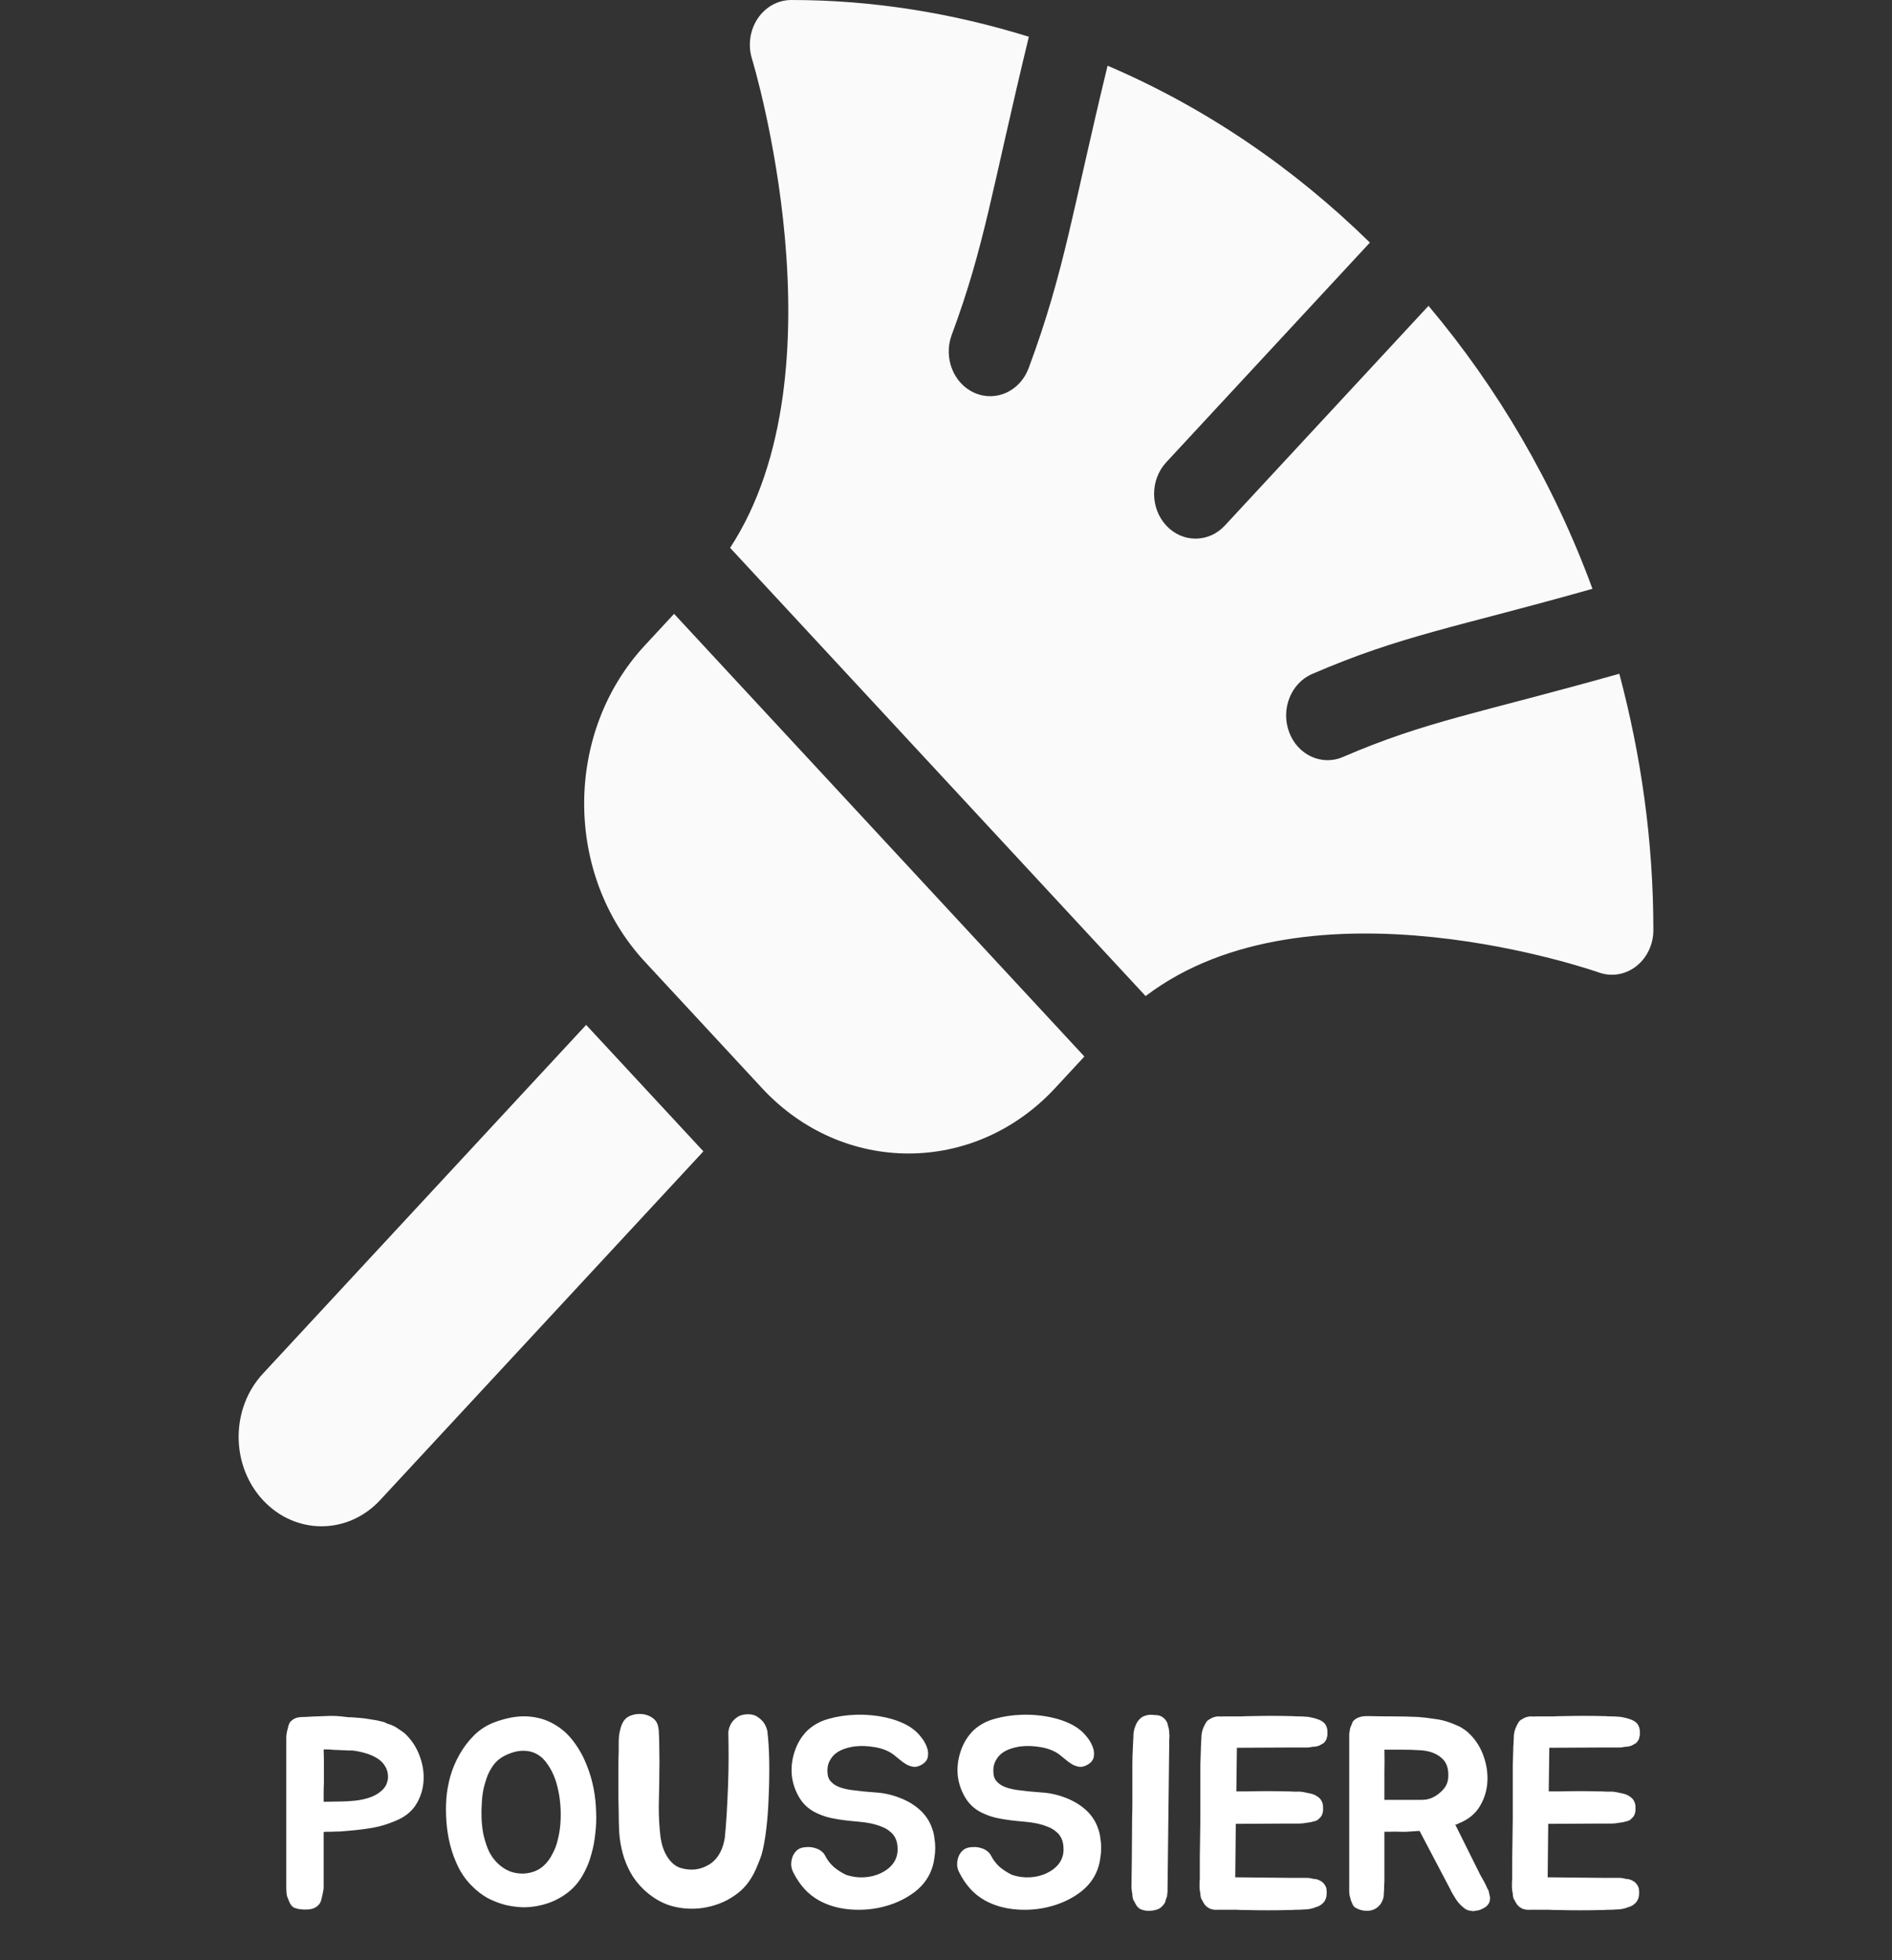 <svg width="111" height="115" viewBox="0 0 111 115" fill="none" xmlns="http://www.w3.org/2000/svg">
<rect x="0" y="0" width="111" height="115" fill="#333333" stroke="none"/>
<g clip-path="url(#clip0)">
<path d="M22.302 88.013L41.267 67.552L34.388 60.132L15.425 80.593C13.525 82.641 13.525 85.963 15.425 88.013C17.324 90.062 20.403 90.062 22.302 88.013Z" fill="#FAFAFA"/>
<path d="M37.828 56.421L44.705 63.842C49.445 68.956 57.159 68.956 61.9 63.842L63.619 61.987L39.547 36.015L37.828 37.87C33.087 42.984 33.087 51.307 37.828 56.421Z" fill="#FAFAFA"/>
<path d="M78.79 44.412C77.527 44.96 76.112 44.273 75.63 42.952C75.129 41.607 75.736 40.08 76.983 39.543C82.23 37.272 85.448 36.804 93.427 34.546C91.162 28.377 87.879 22.777 83.808 17.944L71.86 30.834C70.91 31.859 69.372 31.859 68.421 30.834C67.471 29.809 67.471 28.149 68.421 27.123L80.369 14.233C75.889 9.841 70.699 6.3 64.98 3.855C62.904 12.4 62.458 15.925 60.35 21.596C59.851 22.943 58.436 23.597 57.19 23.057C55.965 22.537 55.328 21.011 55.836 19.647C57.779 14.409 58.154 11.275 60.361 2.156C55.928 0.78 51.262 0 46.425 0C45.642 0 44.908 0.404 44.452 1.089C43.995 1.774 43.871 2.654 44.118 3.453C44.177 3.646 49.639 21.733 42.834 32.142L67.211 58.441C76.838 51.126 93.621 56.991 93.802 57.057C94.544 57.322 95.358 57.186 95.993 56.693C96.624 56.2 97.002 55.409 97 54.566C97 49.347 96.277 44.313 95.002 39.53C86.727 41.862 83.677 42.302 78.79 44.412Z" fill="#FAFAFA"/>
<path d="M23.724 101.68C24.13 102.053 24.428 102.501 24.62 103.024C24.812 103.536 24.887 104.048 24.844 104.56C24.802 105.051 24.647 105.504 24.38 105.92C24.114 106.325 23.708 106.635 23.164 106.848C22.738 107.029 22.316 107.157 21.9 107.232C21.484 107.307 21.026 107.365 20.524 107.408C20.3 107.429 20.108 107.445 19.948 107.456C19.799 107.456 19.623 107.461 19.42 107.472C19.378 107.472 19.303 107.472 19.196 107.472C19.1 107.472 19.031 107.477 18.988 107.488V110.8C18.956 111.003 18.914 111.211 18.86 111.424C18.818 111.637 18.695 111.803 18.492 111.92C18.375 111.984 18.231 112.021 18.06 112.032C17.89 112.043 17.735 112.037 17.596 112.016C17.447 111.995 17.319 111.957 17.212 111.904C17.116 111.84 17.036 111.733 16.972 111.584C16.93 111.488 16.887 111.381 16.844 111.264C16.812 111.136 16.796 110.981 16.796 110.8V101.952C16.796 101.877 16.802 101.808 16.812 101.744C16.823 101.68 16.834 101.616 16.844 101.552C16.866 101.499 16.882 101.44 16.892 101.376C16.903 101.312 16.919 101.253 16.94 101.2C16.962 101.147 16.983 101.099 17.004 101.056C17.036 101.013 17.074 100.976 17.116 100.944C17.17 100.891 17.25 100.843 17.356 100.8C17.474 100.757 17.644 100.736 17.868 100.736H17.9C18.231 100.715 18.599 100.699 19.004 100.688C19.41 100.667 19.746 100.672 20.012 100.704C20.162 100.725 20.3 100.741 20.428 100.752C20.556 100.752 20.679 100.757 20.796 100.768C20.924 100.779 21.052 100.789 21.18 100.8C21.308 100.811 21.436 100.827 21.564 100.848C21.671 100.869 21.767 100.885 21.852 100.896C21.948 100.907 22.044 100.923 22.14 100.944C22.226 100.965 22.316 100.987 22.412 101.008C22.519 101.029 22.615 101.067 22.7 101.12C22.924 101.184 23.111 101.264 23.26 101.36C23.41 101.456 23.564 101.563 23.724 101.68ZM22.764 104.32C22.775 104.064 22.722 103.84 22.604 103.648C22.498 103.456 22.343 103.296 22.14 103.168C21.938 103.04 21.708 102.939 21.452 102.864C21.196 102.789 20.94 102.736 20.684 102.704C20.62 102.704 20.53 102.704 20.412 102.704C20.306 102.693 20.188 102.688 20.06 102.688C19.932 102.677 19.81 102.672 19.692 102.672C19.586 102.661 19.5 102.656 19.436 102.656C19.383 102.645 19.319 102.64 19.244 102.64C19.17 102.64 19.084 102.64 18.988 102.64C18.999 102.971 19.004 103.291 19.004 103.6C19.004 103.899 19.004 104.224 19.004 104.576C18.994 104.768 18.988 104.96 18.988 105.152C18.988 105.344 18.988 105.531 18.988 105.712L19.98 105.696C20.236 105.696 20.519 105.68 20.828 105.648C21.138 105.616 21.431 105.552 21.708 105.456C21.986 105.36 22.22 105.221 22.412 105.04C22.615 104.859 22.732 104.619 22.764 104.32ZM28.988 101.056C29.702 100.789 30.348 100.672 30.924 100.704C31.51 100.736 32.033 100.885 32.492 101.152C32.95 101.408 33.34 101.755 33.66 102.192C33.99 102.629 34.257 103.12 34.46 103.664C34.62 104.069 34.742 104.496 34.828 104.944C34.913 105.392 34.961 105.84 34.972 106.288C34.993 106.725 34.977 107.157 34.924 107.584C34.881 108.011 34.806 108.405 34.7 108.768C34.636 109.013 34.561 109.237 34.476 109.44C34.39 109.643 34.289 109.845 34.172 110.048C33.905 110.507 33.558 110.88 33.132 111.168C32.716 111.456 32.257 111.659 31.756 111.776C31.414 111.861 31.062 111.904 30.7 111.904C30.337 111.893 29.98 111.845 29.628 111.76C29.276 111.664 28.934 111.531 28.604 111.36C28.284 111.179 27.99 110.955 27.724 110.688C27.393 110.368 27.121 110 26.908 109.584C26.694 109.157 26.529 108.715 26.412 108.256C26.294 107.787 26.22 107.317 26.188 106.848C26.156 106.379 26.156 105.931 26.188 105.504C26.22 105.109 26.294 104.688 26.412 104.24C26.54 103.792 26.721 103.36 26.956 102.944C27.19 102.528 27.473 102.155 27.804 101.824C28.145 101.483 28.54 101.227 28.988 101.056ZM32.732 107.904C32.86 107.403 32.913 106.837 32.892 106.208C32.87 105.579 32.769 104.987 32.588 104.432C32.47 104.091 32.321 103.792 32.14 103.536C31.969 103.269 31.761 103.067 31.516 102.928C31.281 102.789 31.004 102.72 30.684 102.72C30.364 102.72 30.006 102.816 29.612 103.008C29.377 103.125 29.174 103.285 29.004 103.488C28.844 103.691 28.71 103.92 28.604 104.176C28.508 104.432 28.428 104.699 28.364 104.976C28.31 105.253 28.278 105.52 28.268 105.776C28.246 106.053 28.241 106.347 28.252 106.656C28.262 106.955 28.294 107.259 28.348 107.568C28.412 107.867 28.497 108.155 28.604 108.432C28.71 108.699 28.854 108.939 29.036 109.152C29.313 109.472 29.633 109.696 29.996 109.824C30.369 109.941 30.737 109.957 31.1 109.872C31.686 109.744 32.134 109.355 32.444 108.704C32.572 108.469 32.668 108.203 32.732 107.904ZM45.017 101.552C45.081 102.064 45.118 102.661 45.129 103.344C45.139 104.016 45.129 104.699 45.097 105.392C45.075 106.075 45.027 106.725 44.953 107.344C44.878 107.952 44.787 108.443 44.681 108.816C44.606 109.04 44.515 109.275 44.409 109.52C44.313 109.755 44.206 109.968 44.089 110.16C43.918 110.448 43.71 110.704 43.465 110.928C43.219 111.141 42.947 111.328 42.649 111.488C42.361 111.637 42.051 111.755 41.721 111.84C41.401 111.925 41.081 111.973 40.761 111.984C40.195 112.005 39.657 111.925 39.145 111.744C38.643 111.552 38.179 111.253 37.753 110.848C37.433 110.539 37.177 110.208 36.985 109.856C36.793 109.504 36.643 109.136 36.537 108.752C36.43 108.357 36.361 107.952 36.329 107.536C36.307 107.12 36.297 106.693 36.297 106.256C36.297 106.053 36.291 105.803 36.281 105.504C36.281 105.195 36.281 104.88 36.281 104.56C36.281 104.229 36.281 103.909 36.281 103.6C36.281 103.291 36.286 103.029 36.297 102.816C36.297 102.677 36.297 102.528 36.297 102.368C36.297 102.197 36.302 102.032 36.313 101.872C36.334 101.701 36.366 101.541 36.409 101.392C36.451 101.232 36.515 101.088 36.601 100.96C36.697 100.821 36.83 100.72 37.001 100.656C37.171 100.592 37.347 100.56 37.529 100.56C37.721 100.56 37.902 100.597 38.073 100.672C38.243 100.747 38.382 100.853 38.489 100.992C38.542 101.077 38.579 101.163 38.601 101.248C38.622 101.333 38.638 101.429 38.649 101.536C38.67 101.888 38.681 102.288 38.681 102.736C38.691 103.184 38.691 103.621 38.681 104.048C38.681 104.464 38.675 104.848 38.665 105.2C38.654 105.552 38.649 105.813 38.649 105.984C38.649 106.624 38.681 107.205 38.745 107.728C38.809 108.24 38.958 108.667 39.193 109.008C39.406 109.317 39.657 109.515 39.945 109.6C40.233 109.685 40.521 109.712 40.809 109.68C41.075 109.648 41.342 109.552 41.609 109.392C41.886 109.221 42.105 108.976 42.265 108.656C42.329 108.539 42.382 108.405 42.425 108.256C42.467 108.107 42.499 107.968 42.521 107.84C42.563 107.435 42.601 106.965 42.633 106.432C42.665 105.888 42.691 105.333 42.713 104.768C42.734 104.203 42.745 103.648 42.745 103.104C42.745 102.56 42.739 102.069 42.729 101.632C42.75 101.44 42.809 101.264 42.905 101.104C42.99 100.965 43.113 100.843 43.273 100.736C43.433 100.629 43.651 100.576 43.929 100.576C44.153 100.587 44.334 100.645 44.473 100.752C44.611 100.848 44.723 100.955 44.809 101.072C44.905 101.211 44.974 101.371 45.017 101.552ZM54.709 107.344C54.763 107.493 54.8 107.664 54.821 107.856C54.853 108.037 54.869 108.224 54.869 108.416C54.869 108.608 54.853 108.8 54.821 108.992C54.8 109.173 54.768 109.333 54.725 109.472C54.555 110.069 54.213 110.571 53.701 110.976C53.189 111.371 52.603 111.659 51.941 111.84C51.291 112.021 50.613 112.085 49.909 112.032C49.216 111.979 48.597 111.803 48.053 111.504C47.712 111.312 47.419 111.077 47.173 110.8C46.928 110.523 46.72 110.213 46.549 109.872C46.485 109.755 46.443 109.621 46.421 109.472C46.411 109.312 46.427 109.163 46.469 109.024C46.512 108.875 46.581 108.747 46.677 108.64C46.773 108.523 46.907 108.443 47.077 108.4C47.184 108.379 47.301 108.368 47.429 108.368C47.568 108.368 47.701 108.389 47.829 108.432C47.957 108.464 48.075 108.523 48.181 108.608C48.288 108.683 48.373 108.789 48.437 108.928C48.555 109.152 48.72 109.36 48.933 109.552C49.157 109.733 49.392 109.883 49.637 110C49.989 110.117 50.341 110.165 50.693 110.144C51.056 110.123 51.381 110.043 51.669 109.904C51.968 109.765 52.208 109.579 52.389 109.344C52.571 109.099 52.661 108.821 52.661 108.512C52.661 108.256 52.624 108.048 52.549 107.888C52.475 107.717 52.368 107.579 52.229 107.472C52.101 107.355 51.941 107.259 51.749 107.184C51.568 107.109 51.365 107.045 51.141 106.992C50.885 106.939 50.624 106.901 50.357 106.88C50.101 106.859 49.84 106.832 49.573 106.8C49.307 106.768 49.045 106.725 48.789 106.672C48.533 106.619 48.283 106.539 48.037 106.432C47.547 106.229 47.173 105.92 46.917 105.504C46.661 105.088 46.507 104.64 46.453 104.16C46.411 103.68 46.469 103.205 46.629 102.736C46.789 102.256 47.045 101.845 47.397 101.504C47.739 101.195 48.144 100.976 48.613 100.848C49.093 100.709 49.621 100.629 50.197 100.608C50.517 100.597 50.837 100.608 51.157 100.64C51.488 100.672 51.803 100.725 52.101 100.8C52.411 100.875 52.693 100.971 52.949 101.088C53.216 101.205 53.445 101.344 53.637 101.504C53.776 101.611 53.915 101.755 54.053 101.936C54.192 102.107 54.299 102.293 54.373 102.496C54.448 102.688 54.469 102.875 54.437 103.056C54.416 103.237 54.304 103.392 54.101 103.52C53.931 103.627 53.765 103.675 53.605 103.664C53.456 103.643 53.312 103.595 53.173 103.52C53.035 103.435 52.901 103.339 52.773 103.232C52.645 103.125 52.528 103.029 52.421 102.944C52.133 102.731 51.776 102.587 51.349 102.512C50.923 102.437 50.523 102.421 50.149 102.464C49.915 102.496 49.696 102.549 49.493 102.624C49.291 102.699 49.115 102.8 48.965 102.928C48.827 103.056 48.715 103.216 48.629 103.408C48.555 103.589 48.528 103.797 48.549 104.032C48.56 104.203 48.608 104.347 48.693 104.464C48.789 104.581 48.901 104.677 49.029 104.752C49.168 104.827 49.317 104.885 49.477 104.928C49.637 104.971 49.797 105.003 49.957 105.024C50.437 105.088 50.917 105.136 51.397 105.168C51.877 105.2 52.347 105.307 52.805 105.488C53.275 105.669 53.675 105.915 54.005 106.224C54.336 106.533 54.571 106.907 54.709 107.344ZM64.444 107.344C64.497 107.493 64.534 107.664 64.556 107.856C64.588 108.037 64.604 108.224 64.604 108.416C64.604 108.608 64.588 108.8 64.556 108.992C64.534 109.173 64.502 109.333 64.46 109.472C64.289 110.069 63.948 110.571 63.436 110.976C62.924 111.371 62.337 111.659 61.676 111.84C61.025 112.021 60.348 112.085 59.644 112.032C58.95 111.979 58.332 111.803 57.788 111.504C57.446 111.312 57.153 111.077 56.908 110.8C56.662 110.523 56.454 110.213 56.284 109.872C56.22 109.755 56.177 109.621 56.156 109.472C56.145 109.312 56.161 109.163 56.204 109.024C56.246 108.875 56.316 108.747 56.412 108.64C56.508 108.523 56.641 108.443 56.812 108.4C56.918 108.379 57.036 108.368 57.164 108.368C57.302 108.368 57.436 108.389 57.564 108.432C57.692 108.464 57.809 108.523 57.916 108.608C58.022 108.683 58.108 108.789 58.172 108.928C58.289 109.152 58.454 109.36 58.668 109.552C58.892 109.733 59.126 109.883 59.372 110C59.724 110.117 60.076 110.165 60.428 110.144C60.79 110.123 61.116 110.043 61.404 109.904C61.702 109.765 61.942 109.579 62.124 109.344C62.305 109.099 62.396 108.821 62.396 108.512C62.396 108.256 62.358 108.048 62.284 107.888C62.209 107.717 62.102 107.579 61.964 107.472C61.836 107.355 61.676 107.259 61.484 107.184C61.302 107.109 61.1 107.045 60.876 106.992C60.62 106.939 60.358 106.901 60.092 106.88C59.836 106.859 59.574 106.832 59.308 106.8C59.041 106.768 58.78 106.725 58.524 106.672C58.268 106.619 58.017 106.539 57.772 106.432C57.281 106.229 56.908 105.92 56.652 105.504C56.396 105.088 56.241 104.64 56.188 104.16C56.145 103.68 56.204 103.205 56.364 102.736C56.524 102.256 56.78 101.845 57.132 101.504C57.473 101.195 57.878 100.976 58.348 100.848C58.828 100.709 59.356 100.629 59.932 100.608C60.252 100.597 60.572 100.608 60.892 100.64C61.222 100.672 61.537 100.725 61.836 100.8C62.145 100.875 62.428 100.971 62.684 101.088C62.95 101.205 63.18 101.344 63.372 101.504C63.51 101.611 63.649 101.755 63.788 101.936C63.926 102.107 64.033 102.293 64.108 102.496C64.182 102.688 64.204 102.875 64.172 103.056C64.15 103.237 64.038 103.392 63.836 103.52C63.665 103.627 63.5 103.675 63.34 103.664C63.19 103.643 63.046 103.595 62.908 103.52C62.769 103.435 62.636 103.339 62.508 103.232C62.38 103.125 62.262 103.029 62.156 102.944C61.868 102.731 61.51 102.587 61.084 102.512C60.657 102.437 60.257 102.421 59.884 102.464C59.649 102.496 59.43 102.549 59.228 102.624C59.025 102.699 58.849 102.8 58.7 102.928C58.561 103.056 58.449 103.216 58.364 103.408C58.289 103.589 58.262 103.797 58.284 104.032C58.294 104.203 58.342 104.347 58.428 104.464C58.524 104.581 58.636 104.677 58.764 104.752C58.902 104.827 59.052 104.885 59.212 104.928C59.372 104.971 59.532 105.003 59.692 105.024C60.172 105.088 60.652 105.136 61.132 105.168C61.612 105.2 62.081 105.307 62.54 105.488C63.009 105.669 63.409 105.915 63.74 106.224C64.07 106.533 64.305 106.907 64.444 107.344ZM66.386 110.304L66.402 109.04L66.418 106.688C66.429 106.347 66.434 105.995 66.434 105.632C66.434 105.269 66.434 104.896 66.434 104.512C66.434 104.128 66.434 103.787 66.434 103.488C66.434 103.189 66.445 102.853 66.466 102.48V102.416C66.477 102.309 66.482 102.203 66.482 102.096C66.493 101.979 66.498 101.861 66.498 101.744C66.509 101.552 66.567 101.344 66.674 101.12C66.749 100.971 66.861 100.843 67.01 100.736C67.181 100.651 67.346 100.608 67.506 100.608C67.591 100.608 67.666 100.613 67.73 100.624C67.805 100.624 67.874 100.629 67.938 100.64C68.077 100.661 68.199 100.725 68.306 100.832C68.37 100.885 68.429 100.971 68.482 101.088C68.503 101.152 68.519 101.216 68.53 101.28C68.551 101.333 68.567 101.392 68.578 101.456C68.589 101.531 68.594 101.6 68.594 101.664C68.605 101.728 68.61 101.792 68.61 101.856C68.61 101.931 68.605 102 68.594 102.064C68.594 102.117 68.594 102.176 68.594 102.24V102.512L68.498 110.816V110.976C68.498 111.008 68.493 111.051 68.482 111.104C68.482 111.147 68.477 111.2 68.466 111.264C68.445 111.317 68.423 111.376 68.402 111.44C68.391 111.493 68.375 111.552 68.354 111.616C68.322 111.669 68.285 111.723 68.242 111.776C68.21 111.819 68.167 111.861 68.114 111.904C68.029 111.989 67.89 112.048 67.698 112.08C67.41 112.144 67.138 112.117 66.882 112C66.754 111.915 66.663 111.808 66.61 111.68C66.578 111.648 66.562 111.616 66.562 111.584C66.551 111.563 66.541 111.547 66.53 111.536C66.519 111.525 66.509 111.509 66.498 111.488C66.477 111.435 66.461 111.381 66.45 111.328C66.439 111.264 66.434 111.2 66.434 111.136C66.423 111.083 66.413 111.029 66.402 110.976C66.402 110.923 66.397 110.869 66.386 110.816C66.375 110.731 66.375 110.64 66.386 110.544V110.304ZM72.566 102.592L72.534 105.104H73.174C73.612 105.093 74.001 105.088 74.342 105.088C74.684 105.088 75.062 105.093 75.478 105.104H75.558C75.686 105.104 75.809 105.109 75.926 105.12C76.054 105.12 76.177 105.12 76.294 105.12C76.422 105.131 76.545 105.152 76.662 105.184C76.78 105.205 76.897 105.232 77.014 105.264C77.196 105.328 77.345 105.424 77.462 105.552C77.569 105.691 77.622 105.845 77.622 106.016C77.622 106.069 77.622 106.133 77.622 106.208C77.622 106.272 77.612 106.331 77.59 106.384C77.569 106.501 77.5 106.608 77.382 106.704C77.329 106.779 77.228 106.832 77.078 106.864C76.94 106.907 76.801 106.933 76.662 106.944C76.513 106.976 76.364 106.992 76.214 106.992H75.462L72.502 107.008L72.47 110.144L75.654 110.176H76.406C76.492 110.176 76.572 110.176 76.646 110.176C76.721 110.176 76.79 110.181 76.854 110.192C76.94 110.213 77.014 110.229 77.078 110.24C77.153 110.24 77.222 110.251 77.286 110.272C77.414 110.315 77.521 110.373 77.606 110.448C77.713 110.555 77.782 110.667 77.814 110.784C77.825 110.837 77.83 110.896 77.83 110.96C77.841 111.013 77.841 111.072 77.83 111.136C77.83 111.307 77.777 111.461 77.67 111.6C77.542 111.749 77.393 111.845 77.222 111.888C76.998 111.984 76.753 112.032 76.486 112.032C76.369 112.043 76.246 112.048 76.118 112.048C75.99 112.048 75.868 112.053 75.75 112.064H75.654C74.822 112.085 73.958 112.085 73.062 112.064C72.849 112.064 72.678 112.059 72.55 112.048C72.422 112.048 72.305 112.048 72.198 112.048C72.102 112.048 72.001 112.048 71.894 112.048C71.788 112.048 71.649 112.048 71.478 112.048C71.233 112.069 71.03 112.027 70.87 111.92C70.753 111.845 70.662 111.744 70.598 111.616C70.566 111.584 70.55 111.552 70.55 111.52C70.54 111.499 70.529 111.483 70.518 111.472C70.508 111.461 70.497 111.445 70.486 111.424C70.465 111.371 70.449 111.317 70.438 111.264C70.428 111.2 70.422 111.141 70.422 111.088C70.412 111.035 70.401 110.981 70.39 110.928C70.39 110.875 70.385 110.821 70.374 110.768V110.512C70.374 110.469 70.374 110.427 70.374 110.384C70.385 110.341 70.39 110.299 70.39 110.256V109.008L70.422 106.704V104.576C70.422 104.192 70.422 103.851 70.422 103.552C70.433 103.253 70.444 102.928 70.454 102.576V102.496C70.465 102.379 70.47 102.272 70.47 102.176C70.481 102.069 70.486 101.963 70.486 101.856C70.497 101.643 70.556 101.435 70.662 101.232C70.705 101.147 70.748 101.072 70.79 101.008C70.844 100.944 70.913 100.891 70.998 100.848C71.158 100.752 71.324 100.704 71.494 100.704C71.58 100.704 71.644 100.709 71.686 100.72V100.704C71.878 100.704 72.033 100.704 72.15 100.704C72.268 100.704 72.38 100.704 72.486 100.704C72.604 100.704 72.726 100.704 72.854 100.704C72.982 100.693 73.158 100.688 73.382 100.688C73.809 100.677 74.214 100.672 74.598 100.672C74.982 100.672 75.377 100.677 75.782 100.688H75.846C75.964 100.699 76.086 100.704 76.214 100.704C76.342 100.704 76.465 100.709 76.582 100.72C76.7 100.72 76.817 100.736 76.934 100.768C77.052 100.789 77.169 100.821 77.286 100.864C77.468 100.917 77.617 101.008 77.734 101.136C77.83 101.285 77.878 101.435 77.878 101.584C77.878 101.648 77.878 101.712 77.878 101.776C77.878 101.829 77.868 101.883 77.846 101.936C77.836 102.043 77.772 102.155 77.654 102.272C77.612 102.293 77.564 102.32 77.51 102.352C77.468 102.384 77.414 102.411 77.35 102.432C77.286 102.453 77.217 102.469 77.142 102.48C77.078 102.48 77.014 102.485 76.95 102.496C76.865 102.517 76.785 102.528 76.71 102.528C76.646 102.528 76.572 102.528 76.486 102.528H75.766L72.566 102.544V102.592ZM87.412 111.296C87.422 111.403 87.412 111.504 87.38 111.6C87.358 111.664 87.326 111.717 87.284 111.76C87.252 111.803 87.209 111.845 87.156 111.888C87.06 111.952 86.942 112.011 86.804 112.064C86.718 112.085 86.633 112.101 86.548 112.112C86.473 112.133 86.393 112.133 86.308 112.112C86.137 112.101 85.988 112.037 85.86 111.92C85.678 111.771 85.529 111.605 85.412 111.424C85.358 111.339 85.3 111.243 85.236 111.136C85.172 111.029 85.113 110.917 85.06 110.8L83.284 107.424C83.198 107.424 83.113 107.429 83.028 107.44C82.942 107.44 82.857 107.445 82.772 107.456C82.548 107.477 82.334 107.483 82.132 107.472C81.94 107.461 81.737 107.461 81.524 107.472H81.22V110.368C81.22 110.453 81.214 110.533 81.204 110.608C81.204 110.683 81.204 110.763 81.204 110.848C81.204 110.901 81.198 110.971 81.188 111.056C81.188 111.141 81.182 111.221 81.172 111.296C81.15 111.413 81.102 111.536 81.028 111.664C80.953 111.781 80.852 111.883 80.724 111.968C80.5 112.107 80.228 112.144 79.908 112.08C79.769 112.048 79.636 111.995 79.508 111.92C79.465 111.888 79.428 111.851 79.396 111.808C79.364 111.755 79.337 111.701 79.316 111.648C79.294 111.595 79.273 111.541 79.252 111.488C79.241 111.424 79.225 111.365 79.204 111.312C79.172 111.205 79.156 111.104 79.156 111.008V101.92C79.156 101.856 79.156 101.792 79.156 101.728C79.166 101.653 79.177 101.589 79.188 101.536C79.198 101.419 79.236 101.301 79.3 101.184C79.332 101.056 79.385 100.965 79.46 100.912C79.524 100.848 79.62 100.795 79.748 100.752C79.886 100.699 80.084 100.677 80.34 100.688C80.82 100.699 81.294 100.704 81.764 100.704C82.233 100.704 82.702 100.715 83.172 100.736C83.481 100.757 83.806 100.795 84.148 100.848C84.5 100.891 84.825 100.971 85.124 101.088C85.316 101.163 85.492 101.237 85.652 101.312C85.854 101.429 86.014 101.541 86.132 101.648C86.505 101.989 86.788 102.4 86.98 102.88C87.172 103.36 87.268 103.845 87.268 104.336C87.268 104.912 87.129 105.44 86.852 105.92C86.585 106.4 86.153 106.757 85.556 106.992C85.534 107.013 85.502 107.029 85.46 107.04C85.428 107.04 85.401 107.045 85.38 107.056L86.852 110.016L86.996 110.272C87.017 110.315 87.044 110.363 87.076 110.416C87.108 110.469 87.134 110.523 87.156 110.576C87.188 110.629 87.214 110.688 87.236 110.752C87.268 110.816 87.3 110.875 87.332 110.928C87.364 111.077 87.39 111.2 87.412 111.296ZM83.412 105.6C83.604 105.6 83.785 105.568 83.956 105.504C84.137 105.429 84.297 105.333 84.436 105.216C84.585 105.099 84.708 104.965 84.804 104.816C84.9 104.656 84.953 104.485 84.964 104.304C85.006 103.771 84.868 103.376 84.548 103.12C84.228 102.853 83.806 102.709 83.284 102.688C82.974 102.667 82.633 102.656 82.26 102.656C81.897 102.656 81.55 102.656 81.22 102.656C81.23 103.093 81.23 103.541 81.22 104C81.22 104.448 81.22 104.981 81.22 105.6H83.412ZM90.894 102.592L90.862 105.104H91.502C91.94 105.093 92.329 105.088 92.671 105.088C93.012 105.088 93.391 105.093 93.806 105.104H93.886C94.014 105.104 94.137 105.109 94.254 105.12C94.382 105.12 94.505 105.12 94.623 105.12C94.751 105.131 94.873 105.152 94.99 105.184C95.108 105.205 95.225 105.232 95.343 105.264C95.524 105.328 95.673 105.424 95.79 105.552C95.897 105.691 95.951 105.845 95.951 106.016C95.951 106.069 95.951 106.133 95.951 106.208C95.951 106.272 95.94 106.331 95.918 106.384C95.897 106.501 95.828 106.608 95.71 106.704C95.657 106.779 95.556 106.832 95.406 106.864C95.268 106.907 95.129 106.933 94.99 106.944C94.841 106.976 94.692 106.992 94.543 106.992H93.79L90.831 107.008L90.799 110.144L93.983 110.176H94.734C94.82 110.176 94.9 110.176 94.975 110.176C95.049 110.176 95.118 110.181 95.183 110.192C95.268 110.213 95.343 110.229 95.406 110.24C95.481 110.24 95.55 110.251 95.615 110.272C95.743 110.315 95.849 110.373 95.934 110.448C96.041 110.555 96.111 110.667 96.142 110.784C96.153 110.837 96.159 110.896 96.159 110.96C96.169 111.013 96.169 111.072 96.159 111.136C96.159 111.307 96.105 111.461 95.999 111.6C95.871 111.749 95.721 111.845 95.55 111.888C95.326 111.984 95.081 112.032 94.814 112.032C94.697 112.043 94.575 112.048 94.447 112.048C94.319 112.048 94.196 112.053 94.079 112.064H93.983C93.15 112.085 92.287 112.085 91.391 112.064C91.177 112.064 91.007 112.059 90.879 112.048C90.751 112.048 90.633 112.048 90.526 112.048C90.43 112.048 90.329 112.048 90.222 112.048C90.116 112.048 89.977 112.048 89.806 112.048C89.561 112.069 89.359 112.027 89.198 111.92C89.081 111.845 88.99 111.744 88.927 111.616C88.894 111.584 88.879 111.552 88.879 111.52C88.868 111.499 88.857 111.483 88.847 111.472C88.836 111.461 88.825 111.445 88.814 111.424C88.793 111.371 88.777 111.317 88.766 111.264C88.756 111.2 88.751 111.141 88.751 111.088C88.74 111.035 88.729 110.981 88.719 110.928C88.719 110.875 88.713 110.821 88.703 110.768V110.512C88.703 110.469 88.703 110.427 88.703 110.384C88.713 110.341 88.719 110.299 88.719 110.256V109.008L88.751 106.704V104.576C88.751 104.192 88.751 103.851 88.751 103.552C88.761 103.253 88.772 102.928 88.782 102.576V102.496C88.793 102.379 88.799 102.272 88.799 102.176C88.809 102.069 88.814 101.963 88.814 101.856C88.825 101.643 88.884 101.435 88.99 101.232C89.033 101.147 89.076 101.072 89.118 101.008C89.172 100.944 89.241 100.891 89.326 100.848C89.487 100.752 89.652 100.704 89.823 100.704C89.908 100.704 89.972 100.709 90.014 100.72V100.704C90.207 100.704 90.361 100.704 90.478 100.704C90.596 100.704 90.708 100.704 90.814 100.704C90.932 100.704 91.055 100.704 91.183 100.704C91.311 100.693 91.487 100.688 91.71 100.688C92.137 100.677 92.543 100.672 92.927 100.672C93.311 100.672 93.705 100.677 94.111 100.688H94.174C94.292 100.699 94.415 100.704 94.543 100.704C94.671 100.704 94.793 100.709 94.91 100.72C95.028 100.72 95.145 100.736 95.263 100.768C95.38 100.789 95.497 100.821 95.615 100.864C95.796 100.917 95.945 101.008 96.062 101.136C96.159 101.285 96.207 101.435 96.207 101.584C96.207 101.648 96.207 101.712 96.207 101.776C96.207 101.829 96.196 101.883 96.174 101.936C96.164 102.043 96.1 102.155 95.983 102.272C95.94 102.293 95.892 102.32 95.838 102.352C95.796 102.384 95.743 102.411 95.678 102.432C95.615 102.453 95.545 102.469 95.471 102.48C95.406 102.48 95.343 102.485 95.278 102.496C95.193 102.517 95.113 102.528 95.038 102.528C94.975 102.528 94.9 102.528 94.814 102.528H94.094L90.894 102.544V102.592Z" fill="white"/>
</g>
<defs>
<clipPath id="clip0">
<rect width="111" height="115" fill="white"/>
</clipPath>
</defs>
</svg>

